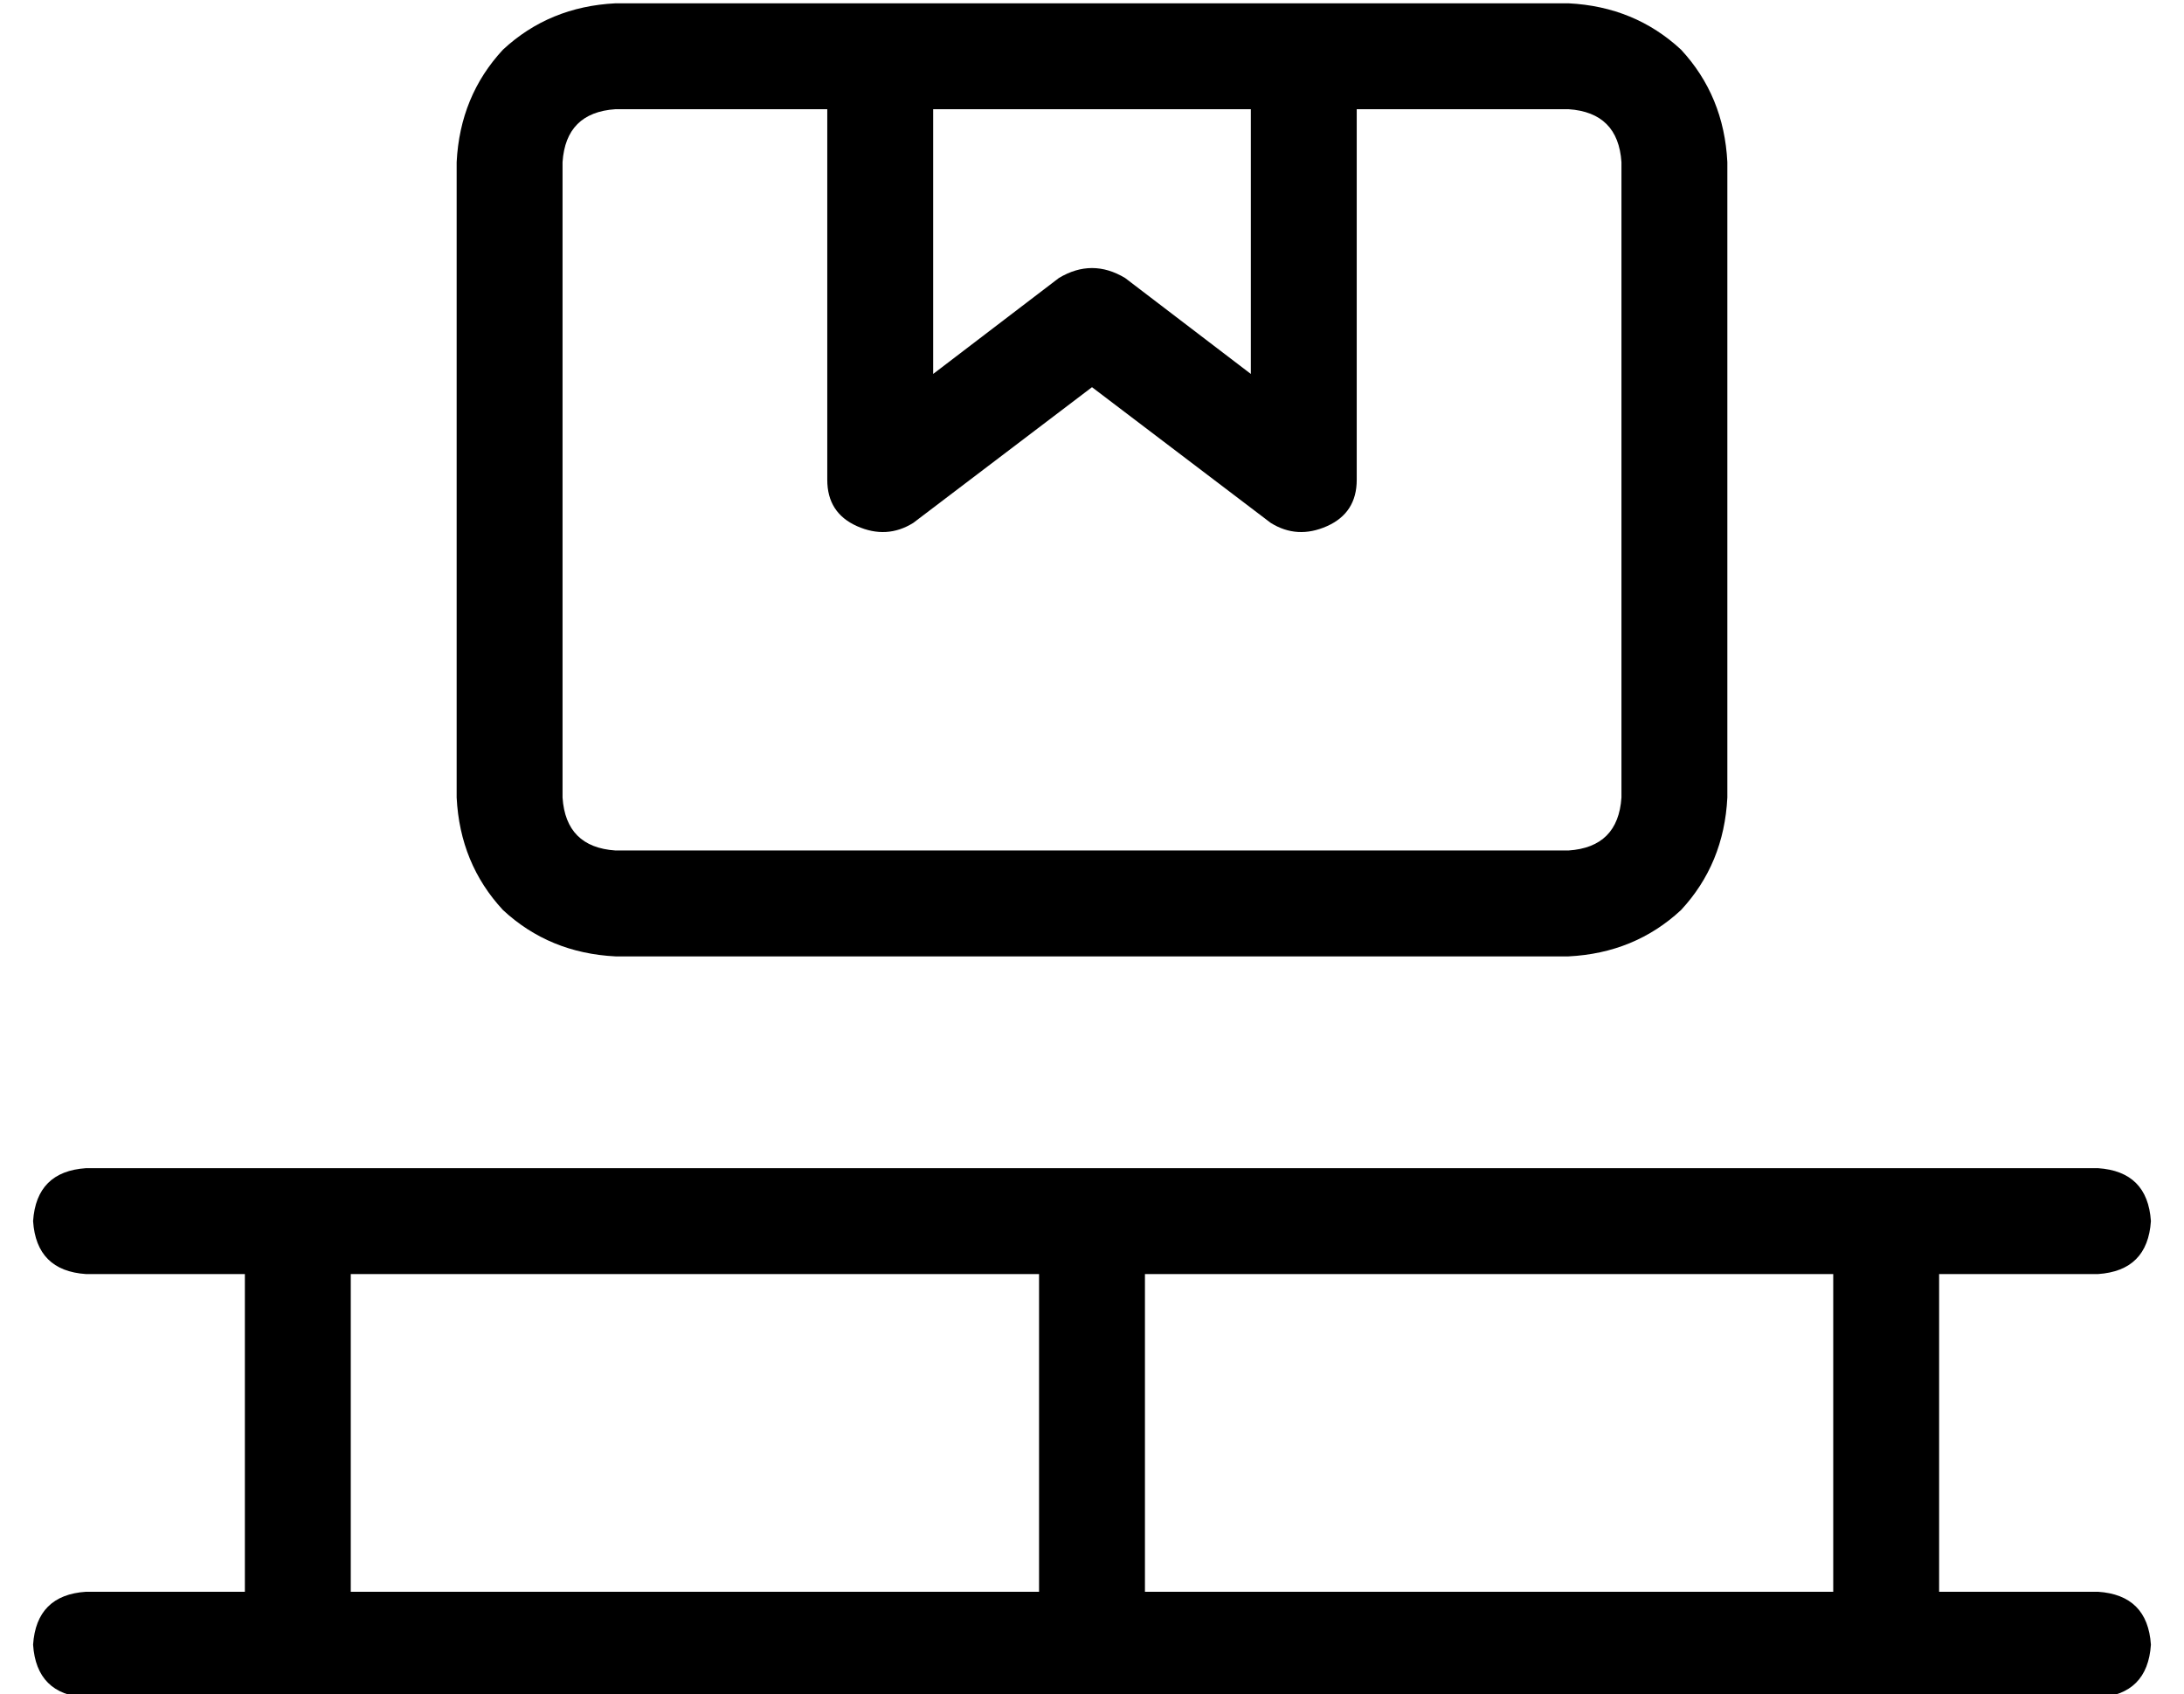 <?xml version="1.0" standalone="no"?>
<!DOCTYPE svg PUBLIC "-//W3C//DTD SVG 1.1//EN" "http://www.w3.org/Graphics/SVG/1.1/DTD/svg11.dtd" >
<svg xmlns="http://www.w3.org/2000/svg" xmlns:xlink="http://www.w3.org/1999/xlink" version="1.1" viewBox="-10 -40 660 512">
   <path fill="currentColor"
d="M464 -7q15 1 16 16v192v0q-1 15 -16 16h-288v0q-15 -1 -16 -16v-192v0q1 -15 16 -16h64v0v112v0q0 10 9 14t17 -1l54 -41v0l54 41v0q8 5 17 1t9 -14v-112v0h64v0zM272 -7h96h-96h96v80v0l-38 -29v0q-10 -6 -20 0l-38 29v0v-80v0zM176 -39q-20 1 -34 14v0v0q-13 14 -14 34
v192v0q1 20 14 34q14 13 34 14h288v0q20 -1 34 -14q13 -14 14 -34v-192v0q-1 -20 -14 -34q-14 -13 -34 -14h-288v0zM0 329q1 15 16 16h48v0v96v0h-48v0q-15 1 -16 16q1 15 16 16h64h544q15 -1 16 -16q-1 -15 -16 -16h-48v0v-96v0h48v0q15 -1 16 -16q-1 -15 -16 -16h-64h-544
q-15 1 -16 16v0zM96 441v-96v96v-96h208v0v96v0h-208v0zM336 441v-96v96v-96h208v0v96v0h-208v0z" />
</svg>
